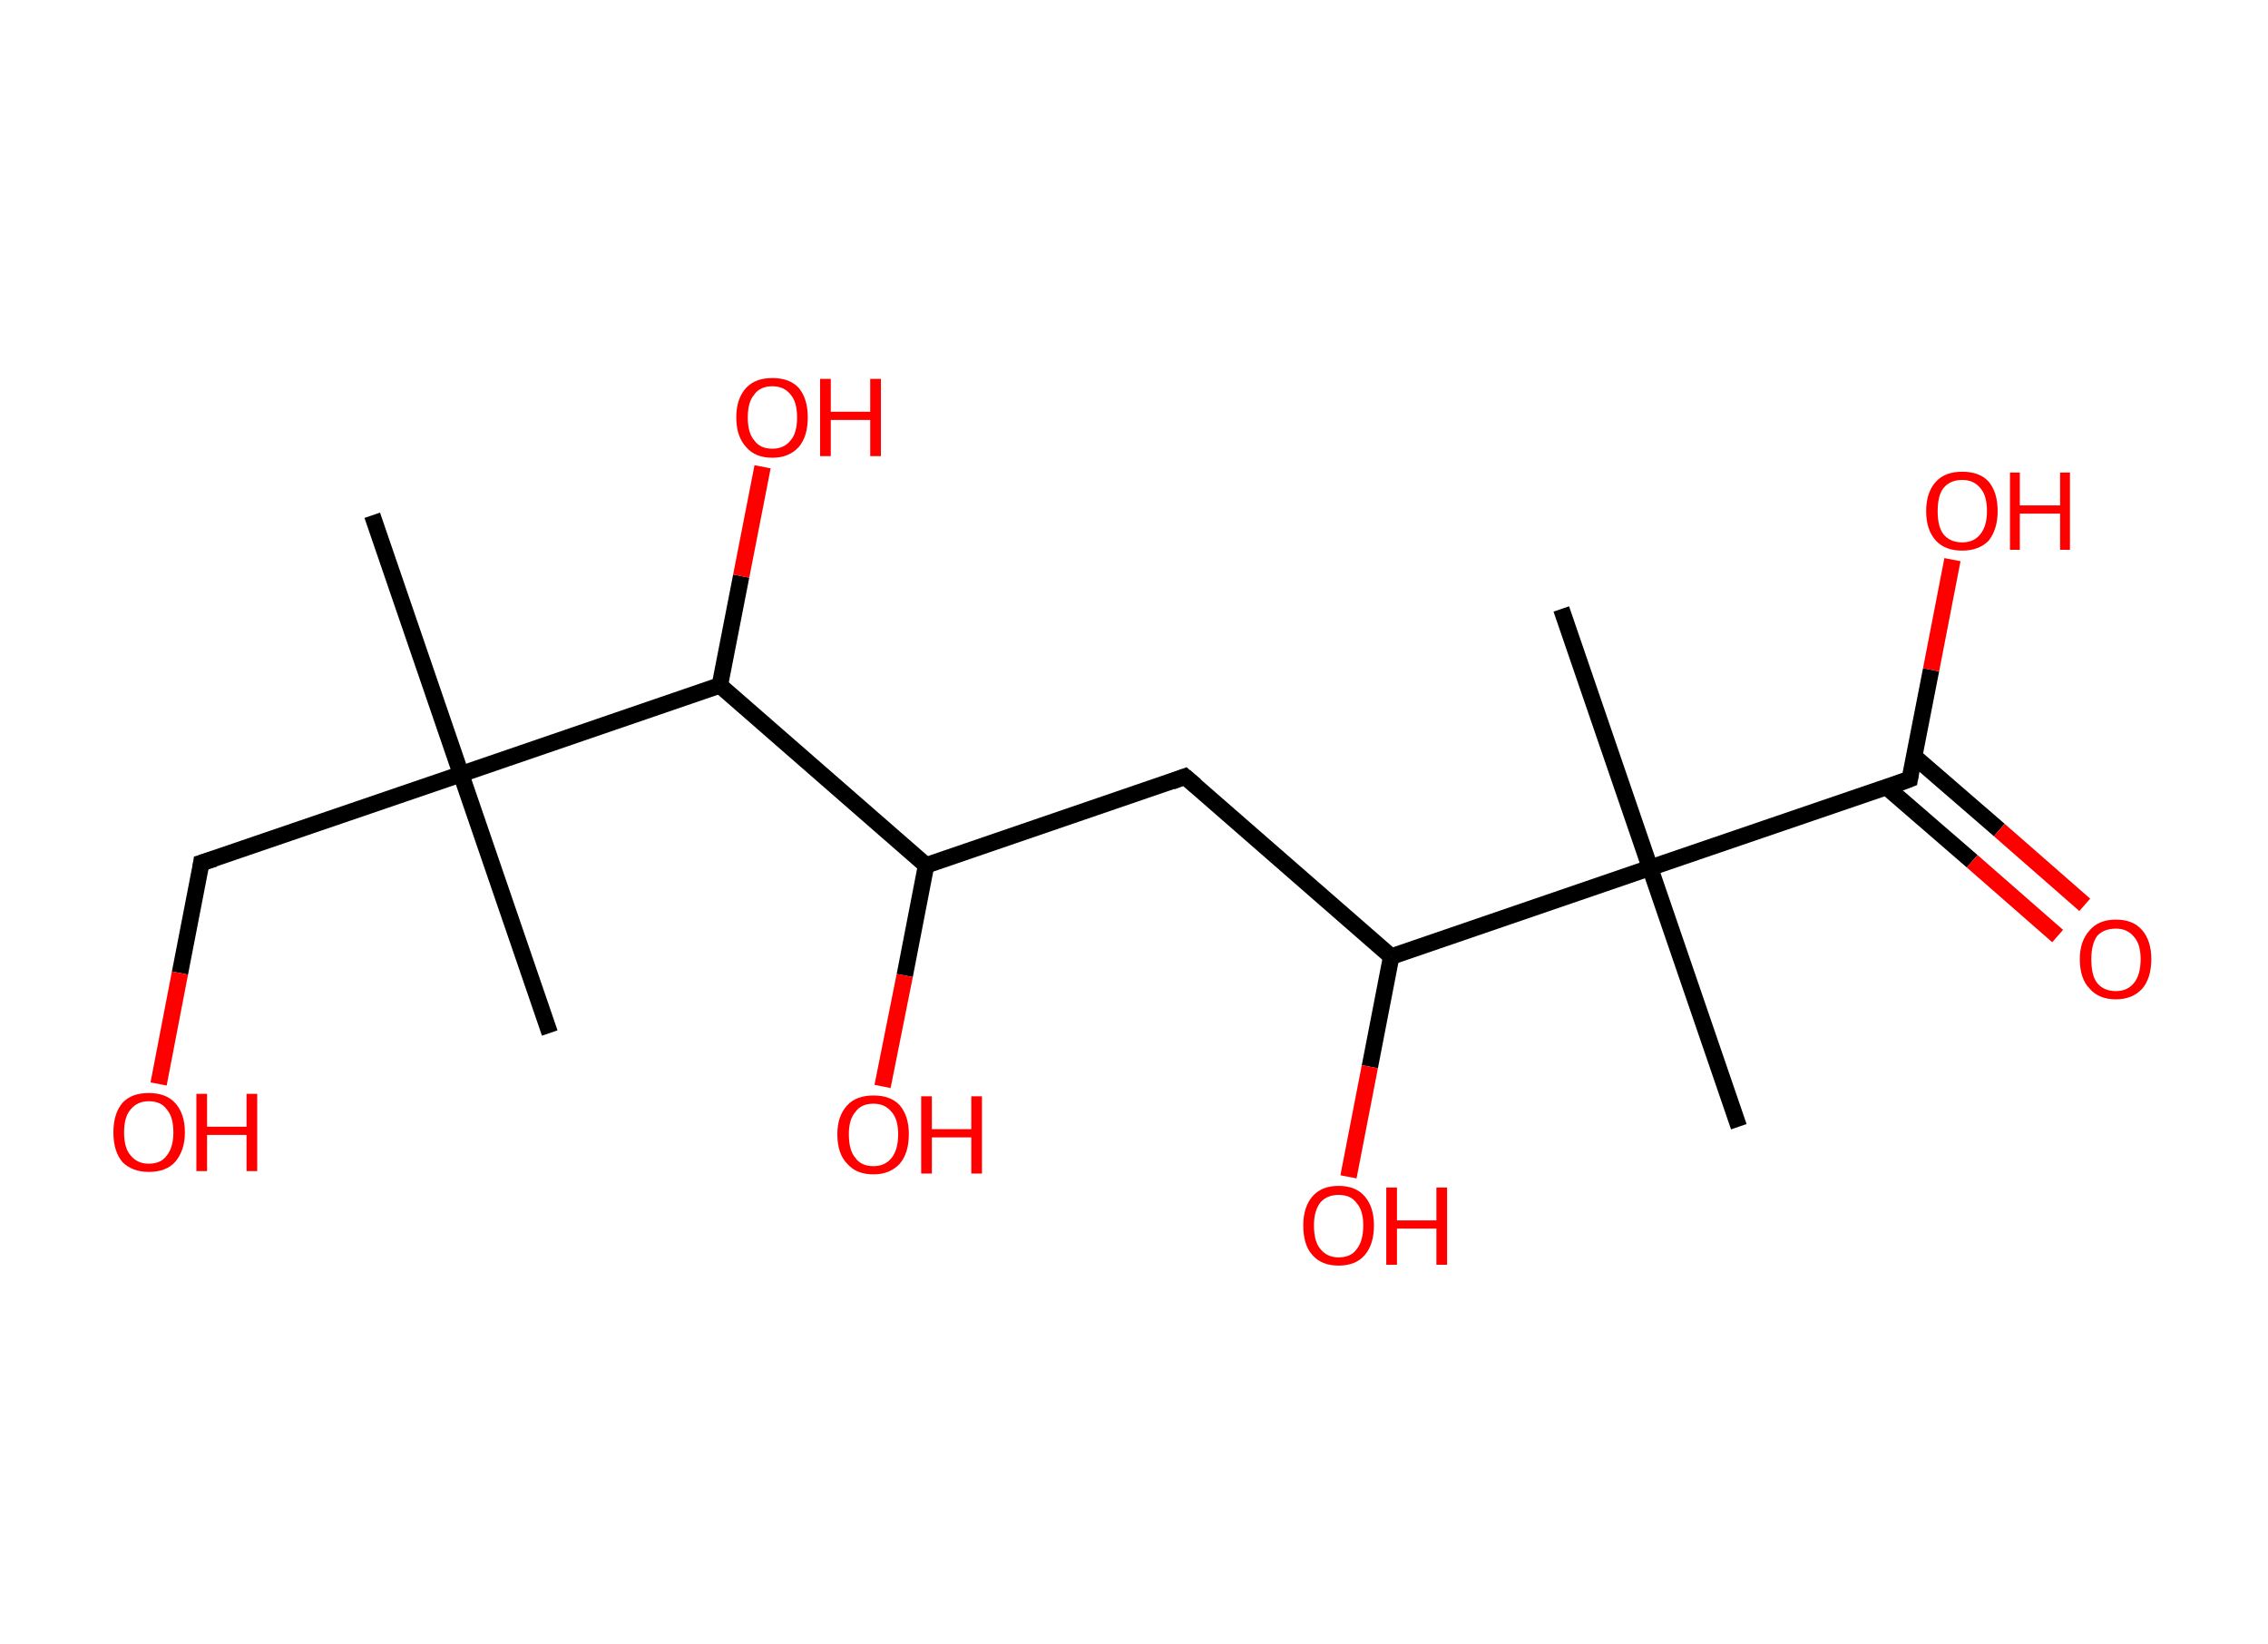 <?xml version='1.0' encoding='ASCII' standalone='yes'?>
<svg xmlns="http://www.w3.org/2000/svg" xmlns:rdkit="http://www.rdkit.org/xml" xmlns:xlink="http://www.w3.org/1999/xlink" version="1.1" baseProfile="full" xml:space="preserve" width="276px" height="200px" viewBox="0 0 276 200">
<!-- END OF HEADER -->
<rect style="opacity:1.0;fill:#FFFFFF;stroke:none" width="276.0" height="200.0" x="0.0" y="0.0"> </rect>
<path class="bond-0 atom-0 atom-1" d="M 45.3,62.7 L 56.1,94.2" style="fill:none;fill-rule:evenodd;stroke:#000000;stroke-width:2.0px;stroke-linecap:butt;stroke-linejoin:miter;stroke-opacity:1"/>
<path class="bond-1 atom-1 atom-2" d="M 56.1,94.2 L 66.9,125.7" style="fill:none;fill-rule:evenodd;stroke:#000000;stroke-width:2.0px;stroke-linecap:butt;stroke-linejoin:miter;stroke-opacity:1"/>
<path class="bond-2 atom-1 atom-3" d="M 56.1,94.2 L 24.5,105.0" style="fill:none;fill-rule:evenodd;stroke:#000000;stroke-width:2.0px;stroke-linecap:butt;stroke-linejoin:miter;stroke-opacity:1"/>
<path class="bond-3 atom-3 atom-4" d="M 24.5,105.0 L 21.9,118.4" style="fill:none;fill-rule:evenodd;stroke:#000000;stroke-width:2.0px;stroke-linecap:butt;stroke-linejoin:miter;stroke-opacity:1"/>
<path class="bond-3 atom-3 atom-4" d="M 21.9,118.4 L 19.3,131.9" style="fill:none;fill-rule:evenodd;stroke:#FF0000;stroke-width:2.0px;stroke-linecap:butt;stroke-linejoin:miter;stroke-opacity:1"/>
<path class="bond-4 atom-1 atom-5" d="M 56.1,94.2 L 87.6,83.4" style="fill:none;fill-rule:evenodd;stroke:#000000;stroke-width:2.0px;stroke-linecap:butt;stroke-linejoin:miter;stroke-opacity:1"/>
<path class="bond-5 atom-5 atom-6" d="M 87.6,83.4 L 90.2,70.1" style="fill:none;fill-rule:evenodd;stroke:#000000;stroke-width:2.0px;stroke-linecap:butt;stroke-linejoin:miter;stroke-opacity:1"/>
<path class="bond-5 atom-5 atom-6" d="M 90.2,70.1 L 92.8,56.8" style="fill:none;fill-rule:evenodd;stroke:#FF0000;stroke-width:2.0px;stroke-linecap:butt;stroke-linejoin:miter;stroke-opacity:1"/>
<path class="bond-6 atom-5 atom-7" d="M 87.6,83.4 L 112.7,105.3" style="fill:none;fill-rule:evenodd;stroke:#000000;stroke-width:2.0px;stroke-linecap:butt;stroke-linejoin:miter;stroke-opacity:1"/>
<path class="bond-7 atom-7 atom-8" d="M 112.7,105.3 L 110.1,118.7" style="fill:none;fill-rule:evenodd;stroke:#000000;stroke-width:2.0px;stroke-linecap:butt;stroke-linejoin:miter;stroke-opacity:1"/>
<path class="bond-7 atom-7 atom-8" d="M 110.1,118.7 L 107.4,132.2" style="fill:none;fill-rule:evenodd;stroke:#FF0000;stroke-width:2.0px;stroke-linecap:butt;stroke-linejoin:miter;stroke-opacity:1"/>
<path class="bond-8 atom-7 atom-9" d="M 112.7,105.3 L 144.2,94.5" style="fill:none;fill-rule:evenodd;stroke:#000000;stroke-width:2.0px;stroke-linecap:butt;stroke-linejoin:miter;stroke-opacity:1"/>
<path class="bond-9 atom-9 atom-10" d="M 144.2,94.5 L 169.3,116.4" style="fill:none;fill-rule:evenodd;stroke:#000000;stroke-width:2.0px;stroke-linecap:butt;stroke-linejoin:miter;stroke-opacity:1"/>
<path class="bond-10 atom-10 atom-11" d="M 169.3,116.4 L 166.7,129.8" style="fill:none;fill-rule:evenodd;stroke:#000000;stroke-width:2.0px;stroke-linecap:butt;stroke-linejoin:miter;stroke-opacity:1"/>
<path class="bond-10 atom-10 atom-11" d="M 166.7,129.8 L 164.1,143.2" style="fill:none;fill-rule:evenodd;stroke:#FF0000;stroke-width:2.0px;stroke-linecap:butt;stroke-linejoin:miter;stroke-opacity:1"/>
<path class="bond-11 atom-10 atom-12" d="M 169.3,116.4 L 200.8,105.6" style="fill:none;fill-rule:evenodd;stroke:#000000;stroke-width:2.0px;stroke-linecap:butt;stroke-linejoin:miter;stroke-opacity:1"/>
<path class="bond-12 atom-12 atom-13" d="M 200.8,105.6 L 190.0,74.1" style="fill:none;fill-rule:evenodd;stroke:#000000;stroke-width:2.0px;stroke-linecap:butt;stroke-linejoin:miter;stroke-opacity:1"/>
<path class="bond-13 atom-12 atom-14" d="M 200.8,105.6 L 211.6,137.1" style="fill:none;fill-rule:evenodd;stroke:#000000;stroke-width:2.0px;stroke-linecap:butt;stroke-linejoin:miter;stroke-opacity:1"/>
<path class="bond-14 atom-12 atom-15" d="M 200.8,105.6 L 232.4,94.8" style="fill:none;fill-rule:evenodd;stroke:#000000;stroke-width:2.0px;stroke-linecap:butt;stroke-linejoin:miter;stroke-opacity:1"/>
<path class="bond-15 atom-15 atom-16" d="M 229.6,95.8 L 240.0,104.8" style="fill:none;fill-rule:evenodd;stroke:#000000;stroke-width:2.0px;stroke-linecap:butt;stroke-linejoin:miter;stroke-opacity:1"/>
<path class="bond-15 atom-15 atom-16" d="M 240.0,104.8 L 250.4,113.9" style="fill:none;fill-rule:evenodd;stroke:#FF0000;stroke-width:2.0px;stroke-linecap:butt;stroke-linejoin:miter;stroke-opacity:1"/>
<path class="bond-15 atom-15 atom-16" d="M 232.9,92.0 L 243.3,101.0" style="fill:none;fill-rule:evenodd;stroke:#000000;stroke-width:2.0px;stroke-linecap:butt;stroke-linejoin:miter;stroke-opacity:1"/>
<path class="bond-15 atom-15 atom-16" d="M 243.3,101.0 L 253.7,110.1" style="fill:none;fill-rule:evenodd;stroke:#FF0000;stroke-width:2.0px;stroke-linecap:butt;stroke-linejoin:miter;stroke-opacity:1"/>
<path class="bond-16 atom-15 atom-17" d="M 232.4,94.8 L 235.0,81.5" style="fill:none;fill-rule:evenodd;stroke:#000000;stroke-width:2.0px;stroke-linecap:butt;stroke-linejoin:miter;stroke-opacity:1"/>
<path class="bond-16 atom-15 atom-17" d="M 235.0,81.5 L 237.6,68.1" style="fill:none;fill-rule:evenodd;stroke:#FF0000;stroke-width:2.0px;stroke-linecap:butt;stroke-linejoin:miter;stroke-opacity:1"/>
<path d="M 26.1,104.5 L 24.5,105.0 L 24.4,105.7" style="fill:none;stroke:#000000;stroke-width:2.0px;stroke-linecap:butt;stroke-linejoin:miter;stroke-opacity:1;"/>
<path d="M 142.6,95.1 L 144.2,94.5 L 145.5,95.6" style="fill:none;stroke:#000000;stroke-width:2.0px;stroke-linecap:butt;stroke-linejoin:miter;stroke-opacity:1;"/>
<path d="M 230.8,95.4 L 232.4,94.8 L 232.5,94.2" style="fill:none;stroke:#000000;stroke-width:2.0px;stroke-linecap:butt;stroke-linejoin:miter;stroke-opacity:1;"/>
<path class="atom-4" d="M 13.8 137.8 Q 13.8 135.5, 14.9 134.2 Q 16.0 133.0, 18.1 133.0 Q 20.2 133.0, 21.3 134.2 Q 22.5 135.5, 22.5 137.8 Q 22.5 140.0, 21.3 141.4 Q 20.2 142.6, 18.1 142.6 Q 16.1 142.6, 14.9 141.4 Q 13.8 140.1, 13.8 137.8 M 18.1 141.6 Q 19.6 141.6, 20.3 140.6 Q 21.1 139.6, 21.1 137.8 Q 21.1 135.9, 20.3 135.0 Q 19.6 134.0, 18.1 134.0 Q 16.7 134.0, 15.9 135.0 Q 15.1 135.9, 15.1 137.8 Q 15.1 139.7, 15.9 140.6 Q 16.7 141.6, 18.1 141.6 " fill="#FF0000"/>
<path class="atom-4" d="M 23.9 133.1 L 25.2 133.1 L 25.2 137.1 L 30.0 137.1 L 30.0 133.1 L 31.3 133.1 L 31.3 142.5 L 30.0 142.5 L 30.0 138.1 L 25.2 138.1 L 25.2 142.5 L 23.9 142.5 L 23.9 133.1 " fill="#FF0000"/>
<path class="atom-6" d="M 89.6 50.8 Q 89.6 48.5, 90.8 47.2 Q 91.9 46.0, 94.0 46.0 Q 96.1 46.0, 97.2 47.2 Q 98.3 48.5, 98.3 50.8 Q 98.3 53.1, 97.2 54.4 Q 96.0 55.7, 94.0 55.7 Q 91.9 55.7, 90.8 54.4 Q 89.6 53.1, 89.6 50.8 M 94.0 54.6 Q 95.4 54.6, 96.2 53.6 Q 97.0 52.7, 97.0 50.8 Q 97.0 48.9, 96.2 48.0 Q 95.4 47.0, 94.0 47.0 Q 92.5 47.0, 91.8 48.0 Q 91.0 48.9, 91.0 50.8 Q 91.0 52.7, 91.8 53.6 Q 92.5 54.6, 94.0 54.6 " fill="#FF0000"/>
<path class="atom-6" d="M 99.8 46.1 L 101.1 46.1 L 101.1 50.1 L 105.9 50.1 L 105.9 46.1 L 107.2 46.1 L 107.2 55.5 L 105.9 55.5 L 105.9 51.1 L 101.1 51.1 L 101.1 55.5 L 99.8 55.5 L 99.8 46.1 " fill="#FF0000"/>
<path class="atom-8" d="M 101.9 138.0 Q 101.9 135.8, 103.1 134.5 Q 104.2 133.3, 106.3 133.3 Q 108.4 133.3, 109.5 134.5 Q 110.6 135.8, 110.6 138.0 Q 110.6 140.3, 109.5 141.6 Q 108.3 142.9, 106.3 142.9 Q 104.2 142.9, 103.1 141.6 Q 101.9 140.4, 101.9 138.0 M 106.3 141.9 Q 107.7 141.9, 108.5 140.9 Q 109.3 139.9, 109.3 138.0 Q 109.3 136.2, 108.5 135.3 Q 107.7 134.3, 106.3 134.3 Q 104.8 134.3, 104.1 135.3 Q 103.3 136.2, 103.3 138.0 Q 103.3 140.0, 104.1 140.9 Q 104.8 141.9, 106.3 141.9 " fill="#FF0000"/>
<path class="atom-8" d="M 112.1 133.4 L 113.4 133.4 L 113.4 137.4 L 118.2 137.4 L 118.2 133.4 L 119.5 133.4 L 119.5 142.8 L 118.2 142.8 L 118.2 138.4 L 113.4 138.4 L 113.4 142.8 L 112.1 142.8 L 112.1 133.4 " fill="#FF0000"/>
<path class="atom-11" d="M 158.6 149.1 Q 158.6 146.9, 159.7 145.6 Q 160.8 144.3, 162.9 144.3 Q 165.0 144.3, 166.1 145.6 Q 167.2 146.9, 167.2 149.1 Q 167.2 151.4, 166.1 152.7 Q 165.0 154.0, 162.9 154.0 Q 160.8 154.0, 159.7 152.7 Q 158.6 151.5, 158.6 149.1 M 162.9 153.0 Q 164.4 153.0, 165.1 152.0 Q 165.9 151.0, 165.9 149.1 Q 165.9 147.3, 165.1 146.4 Q 164.4 145.4, 162.9 145.4 Q 161.5 145.4, 160.7 146.3 Q 159.9 147.3, 159.9 149.1 Q 159.9 151.1, 160.7 152.0 Q 161.5 153.0, 162.9 153.0 " fill="#FF0000"/>
<path class="atom-11" d="M 168.7 144.5 L 170.0 144.5 L 170.0 148.5 L 174.8 148.5 L 174.8 144.5 L 176.1 144.5 L 176.1 153.9 L 174.8 153.9 L 174.8 149.5 L 170.0 149.5 L 170.0 153.9 L 168.7 153.9 L 168.7 144.5 " fill="#FF0000"/>
<path class="atom-16" d="M 253.1 116.7 Q 253.1 114.5, 254.3 113.2 Q 255.4 111.9, 257.5 111.9 Q 259.6 111.9, 260.7 113.2 Q 261.8 114.5, 261.8 116.7 Q 261.8 119.0, 260.7 120.3 Q 259.5 121.6, 257.5 121.6 Q 255.4 121.6, 254.3 120.3 Q 253.1 119.1, 253.1 116.7 M 257.5 120.6 Q 258.9 120.6, 259.7 119.6 Q 260.5 118.6, 260.5 116.7 Q 260.5 114.9, 259.7 114.0 Q 258.9 113.0, 257.5 113.0 Q 256.0 113.0, 255.2 113.9 Q 254.5 114.9, 254.5 116.7 Q 254.5 118.7, 255.2 119.6 Q 256.0 120.6, 257.5 120.6 " fill="#FF0000"/>
<path class="atom-17" d="M 234.4 62.2 Q 234.4 59.9, 235.6 58.6 Q 236.7 57.4, 238.8 57.4 Q 240.9 57.4, 242.0 58.6 Q 243.1 59.9, 243.1 62.2 Q 243.1 64.4, 242.0 65.8 Q 240.8 67.0, 238.8 67.0 Q 236.7 67.0, 235.6 65.8 Q 234.4 64.5, 234.4 62.2 M 238.8 66.0 Q 240.2 66.0, 241.0 65.0 Q 241.8 64.0, 241.8 62.2 Q 241.8 60.3, 241.0 59.4 Q 240.2 58.4, 238.8 58.4 Q 237.3 58.4, 236.5 59.4 Q 235.8 60.3, 235.8 62.2 Q 235.8 64.1, 236.5 65.0 Q 237.3 66.0, 238.8 66.0 " fill="#FF0000"/>
<path class="atom-17" d="M 244.6 57.5 L 245.8 57.5 L 245.8 61.5 L 250.7 61.5 L 250.7 57.5 L 251.9 57.5 L 251.9 66.9 L 250.7 66.9 L 250.7 62.5 L 245.8 62.5 L 245.8 66.9 L 244.6 66.9 L 244.6 57.5 " fill="#FF0000"/>
</svg>
